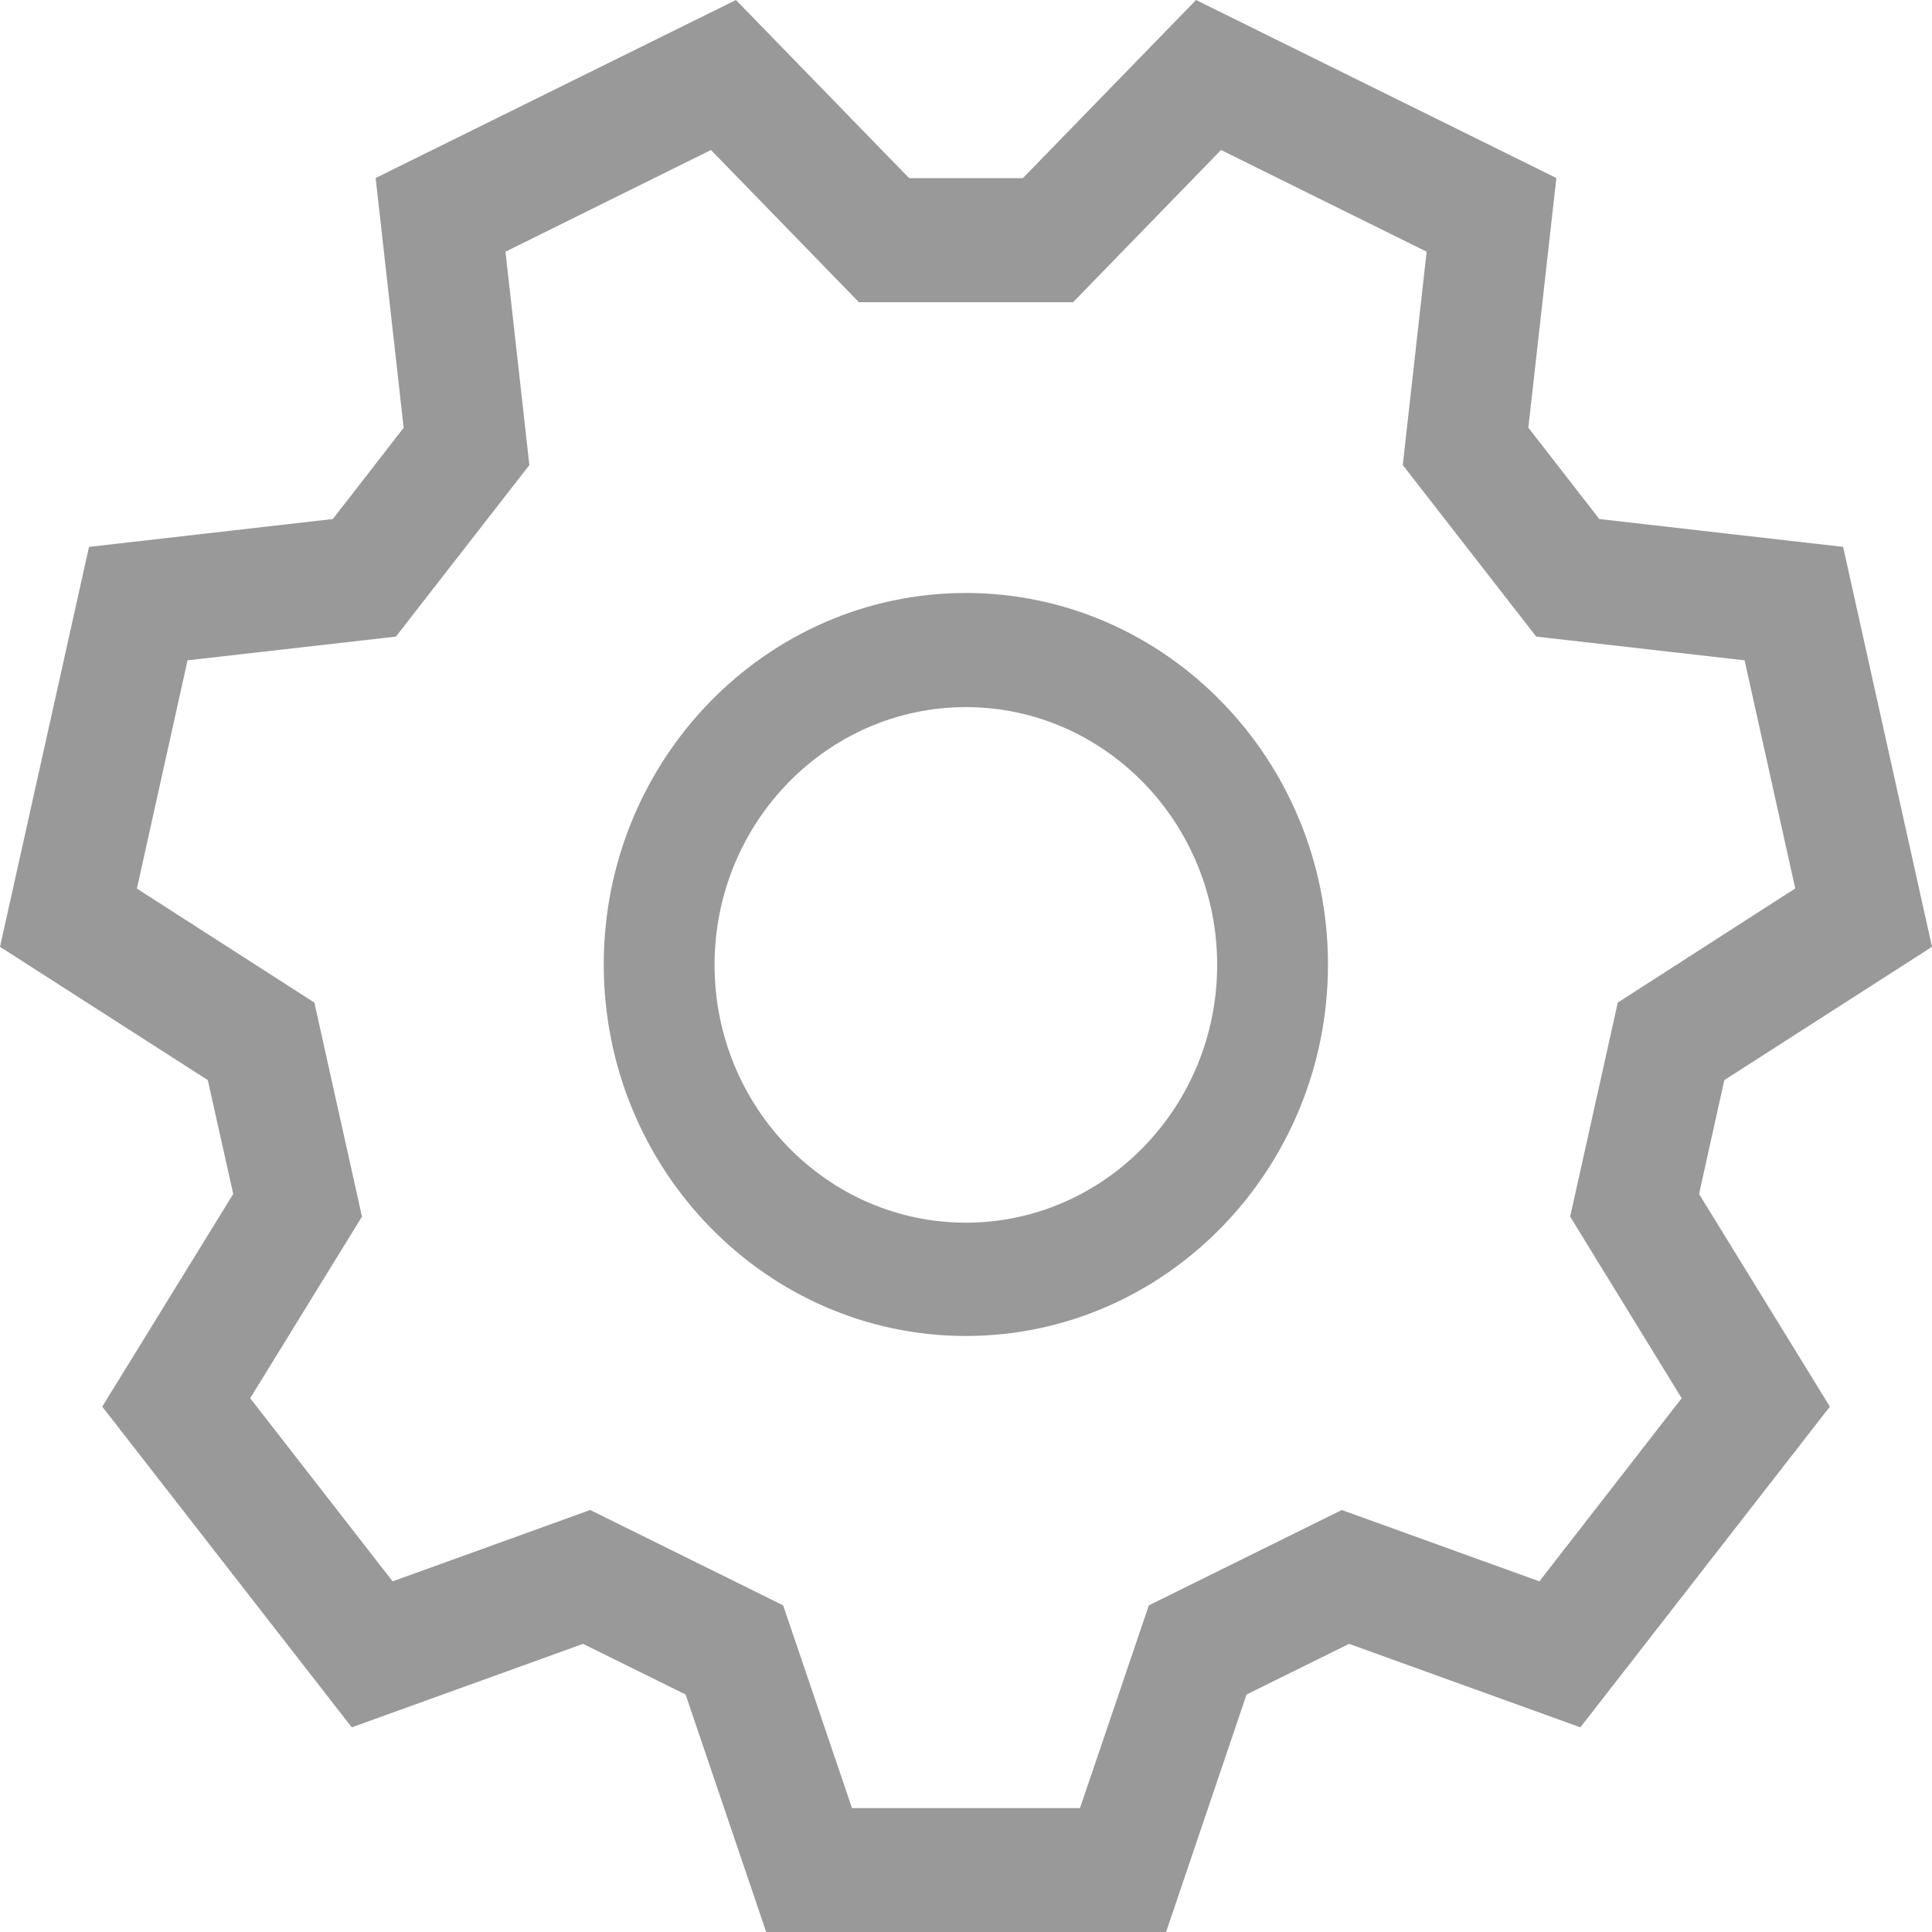 <?xml version="1.0" encoding="UTF-8"?>
<svg width="14px" height="14px" viewBox="0 0 14 14" version="1.1" xmlns="http://www.w3.org/2000/svg" xmlns:xlink="http://www.w3.org/1999/xlink">
    <!-- Generator: Sketch 52.5 (67469) - http://www.bohemiancoding.com/sketch -->
    <title>形状 copy 31</title>
    <desc>Created with Sketch.</desc>
    <g id="Page-1" stroke="none" stroke-width="1" fill="none" fill-rule="evenodd">
        <g id="教师学生管理" transform="translate(-260, -380)" fill="#999999" fill-rule="nonzero">
            <g id="形状-copy-31" transform="translate(260, 380)">
                <path d="M4.968,12.279 L4.225,11.912 L2.549,12.517 L0.741,10.193 L1.69,8.652 L1.506,7.827 L0,6.861 L0.645,3.963 L2.412,3.761 L2.925,3.1 L2.722,1.29 L5.333,0 L6.588,1.291 L7.412,1.291 L8.667,2.27647504e-16 L11.278,1.29 L11.075,3.099 L11.589,3.761 L13.356,3.963 L14,6.861 L12.495,7.827 L12.312,8.652 L13.26,10.193 L11.452,12.517 L9.776,11.912 L9.033,12.279 L8.45,14 L5.552,14 L4.968,12.279 Z M7.826,13.102 L8.325,11.633 L9.723,10.942 L11.155,11.459 L12.186,10.132 L11.378,8.816 L11.723,7.265 L13.009,6.438 L12.642,4.785 L11.132,4.613 L10.165,3.37 L10.338,1.824 L8.848,1.087 L7.776,2.19 L6.224,2.19 L5.152,1.087 L3.663,1.824 L3.836,3.37 L2.869,4.613 L1.359,4.785 L0.992,6.439 L2.278,7.265 L2.623,8.816 L1.813,10.132 L2.845,11.459 L4.277,10.942 L5.675,11.633 L6.174,13.102 L7.826,13.102 Z M4.375,6.989 C4.375,5.505 5.552,4.297 6.999,4.297 C8.446,4.297 9.623,5.505 9.623,6.989 C9.623,8.473 8.446,9.681 6.999,9.681 C5.552,9.681 4.375,8.473 4.375,6.989 Z M5.178,6.992 C5.178,8.022 5.995,8.86 6.999,8.86 C8.003,8.86 8.82,8.022 8.82,6.992 C8.82,5.962 8.003,5.124 6.999,5.124 C5.995,5.124 5.178,5.962 5.178,6.992 Z" id="形状-copy-30"></path>
            </g>
        </g>
    </g>
</svg>